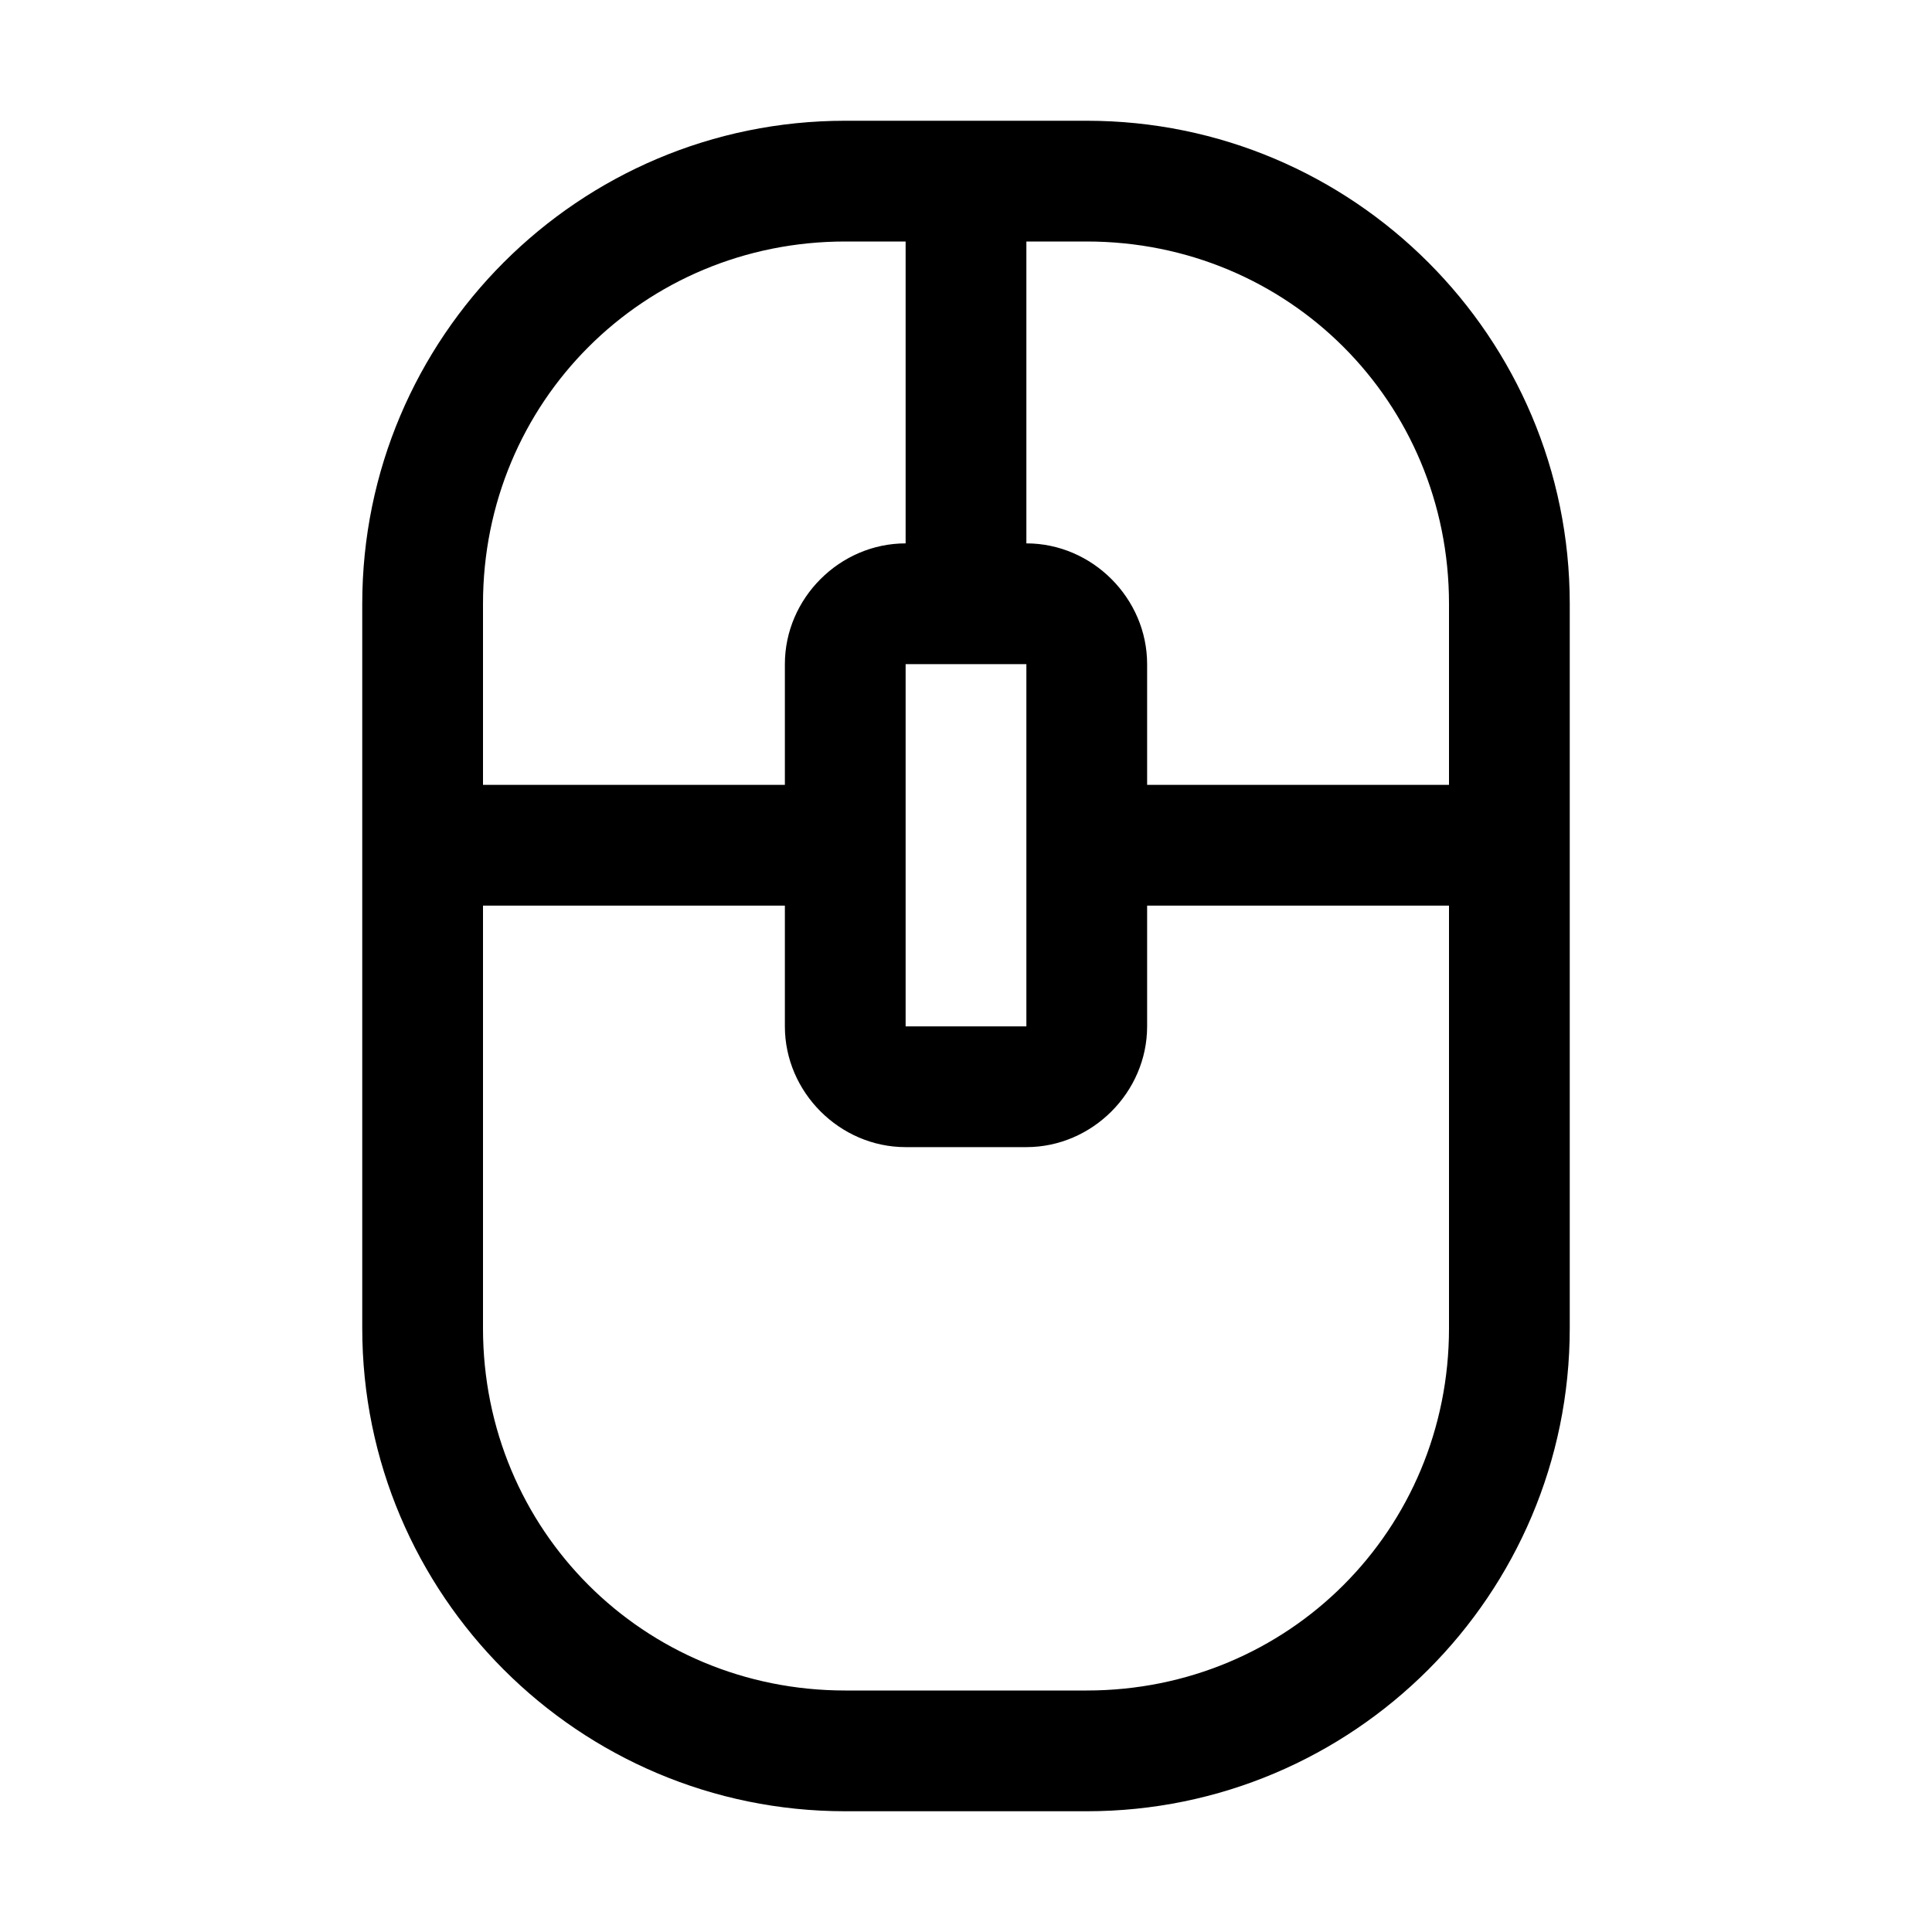 <svg xmlns="http://www.w3.org/2000/svg" viewBox="0 0 256 256"><path d="M112 16c-35.318 0-64 28.682-64 64v96c0 35.318 28.682 64 64 64h32c35.318 0 64-28.682 64-64V80c0-35.318-28.682-64-64-64zm0 16h8v40c-8.726 0-16 7.274-16 16v16H64V80c0-26.73 21.27-48 48-48zm24 0h8c26.73 0 48 21.27 48 48v24h-40V88c0-8.726-7.274-16-16-16zm-16 56h16v48h-16zm-56 32h40v16c0 8.726 7.274 16 16 16h16c8.726 0 16-7.274 16-16v-16h40v56c0 26.73-21.27 48-48 48h-32c-26.73 0-48-21.27-48-48z"/></svg>